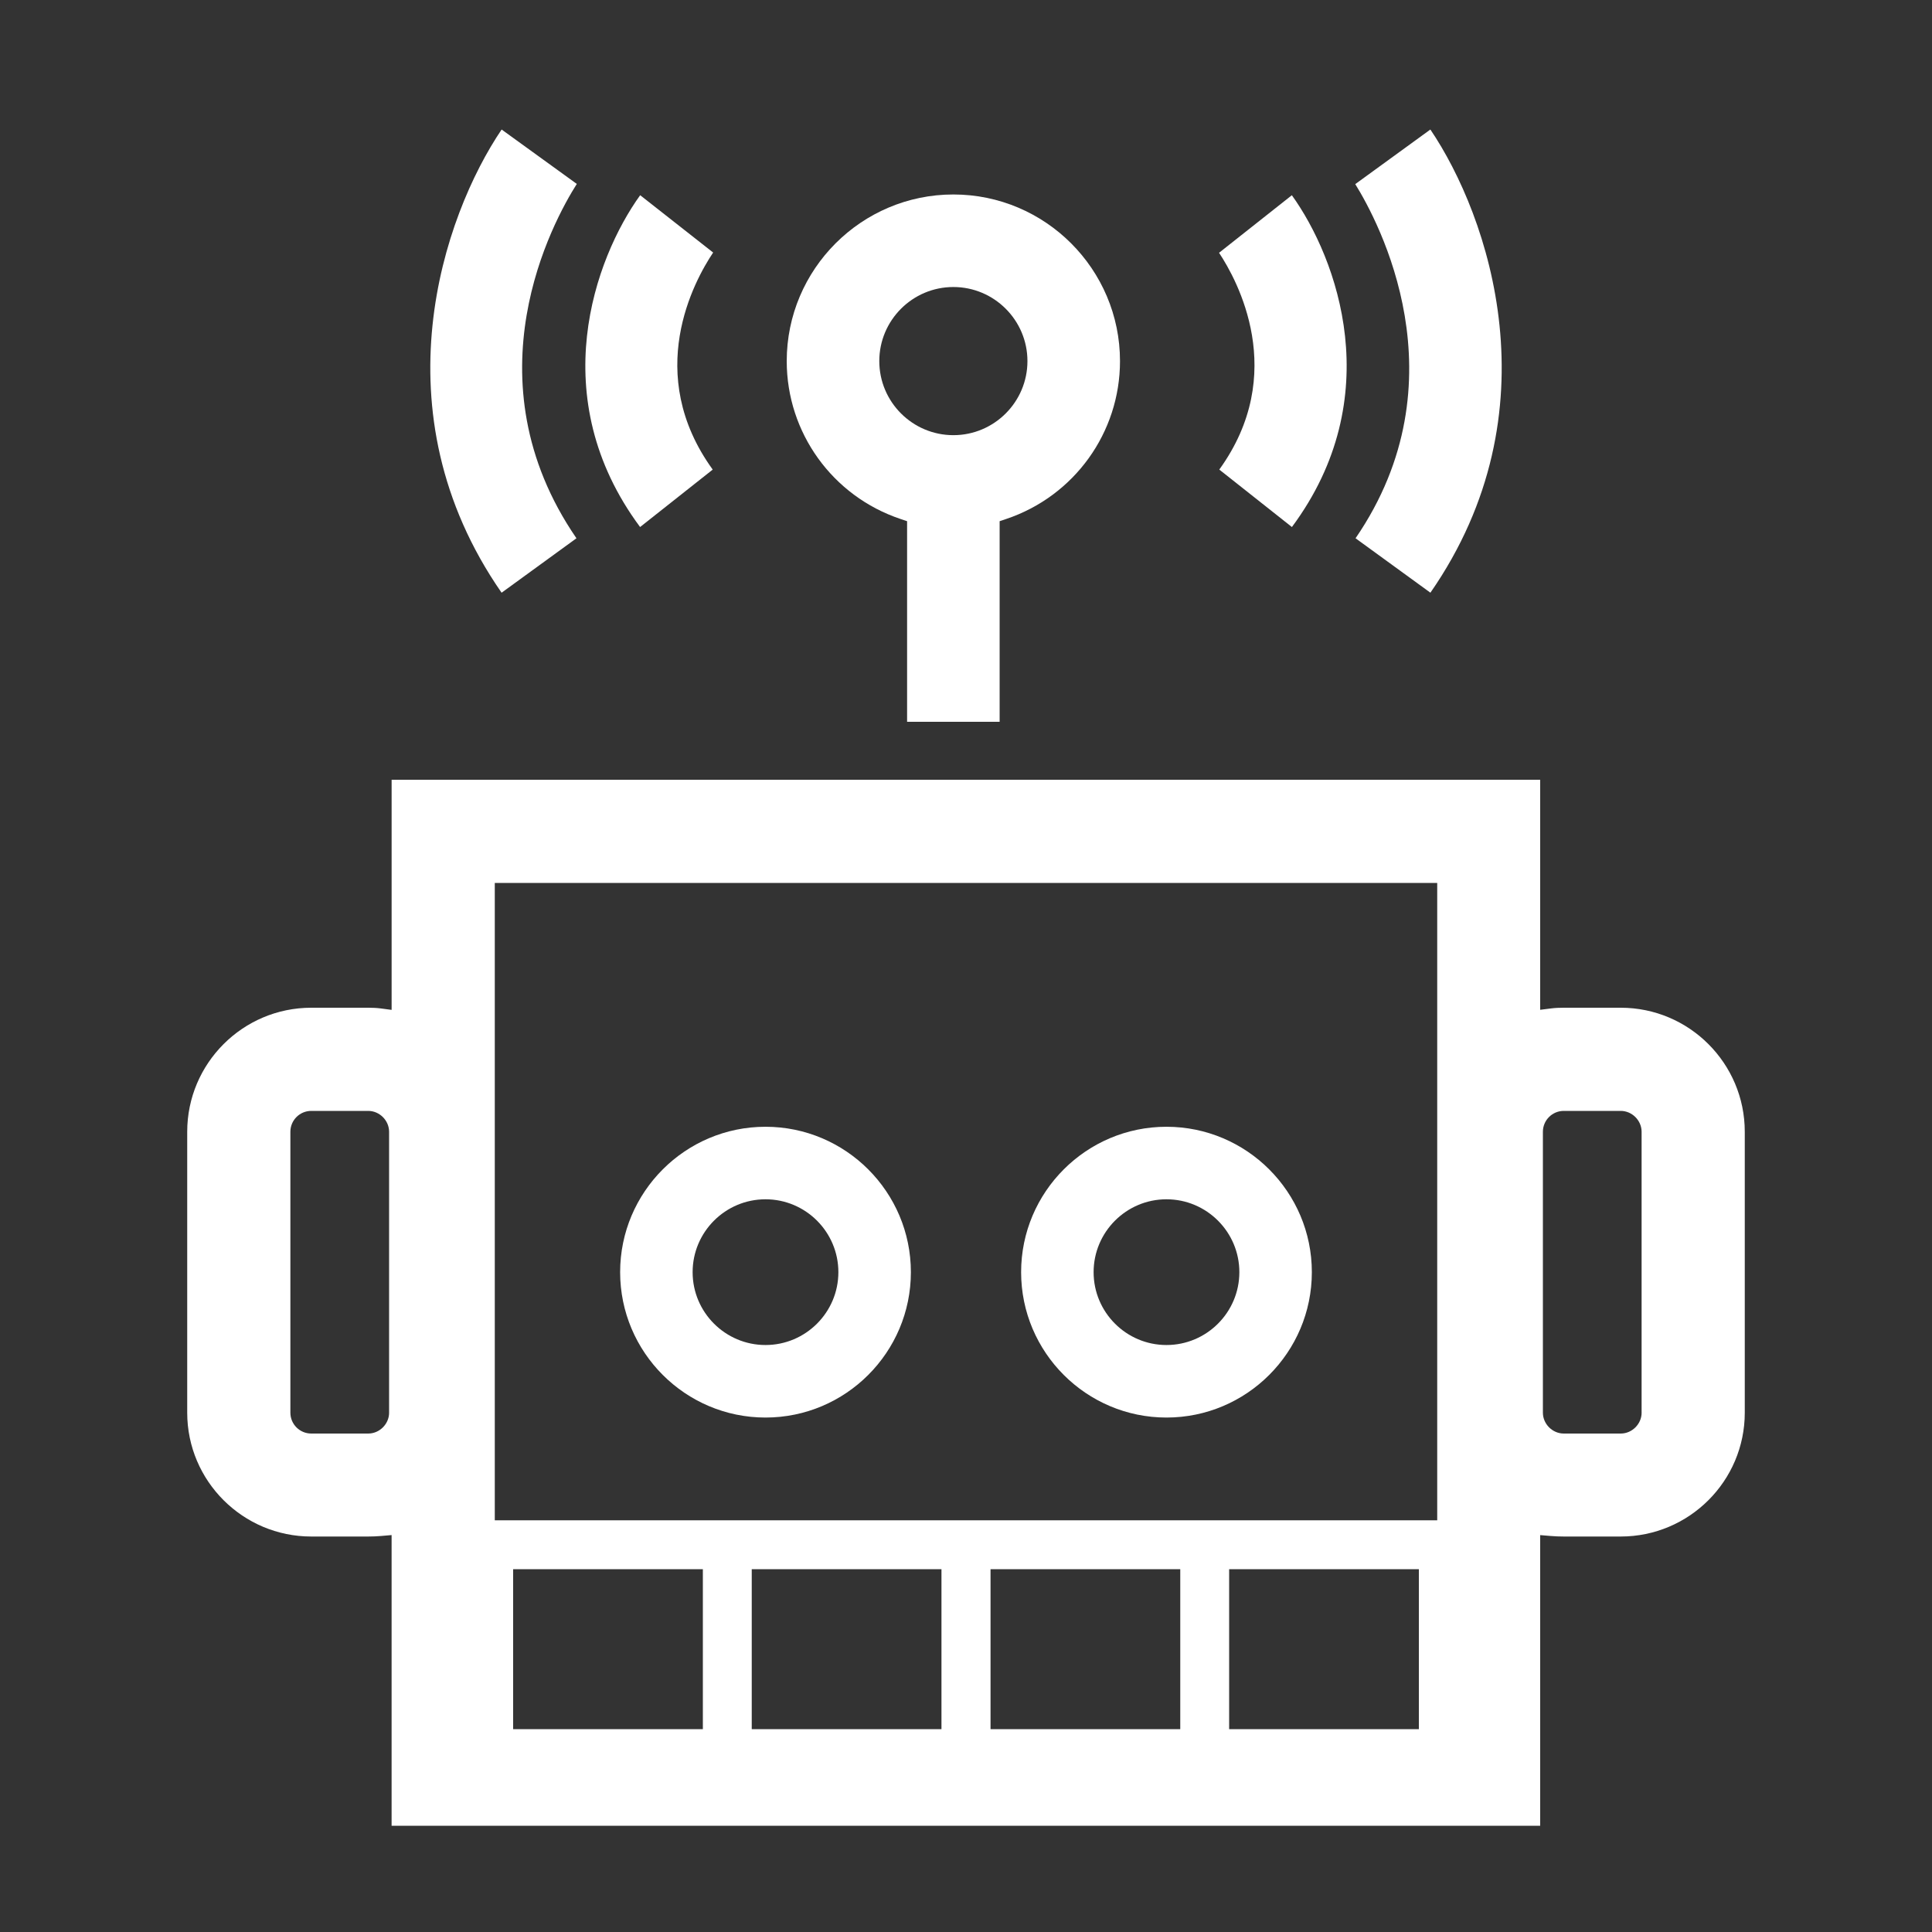 <svg fill="#ffffff" xmlns="http://www.w3.org/2000/svg" xmlns:xlink="http://www.w3.org/1999/xlink" version="1.1" x="0px" y="0px" viewBox="0 0 100 100" enable-background="new 0 0 100 100" xml:space="preserve"><rect x="0" y="0" width="100" height="100" fill="#333333" stroke="none"/><g display="none"><rect x="-867.879" y="-45.155" display="inline" fill="#ffffff" width="1286.936" height="912.422"/></g><g><path d="M51.741,37.36V26.977l0.341-0.115c3.522-1.183,5.889-4.466,5.889-8.171c0-4.756-3.869-8.625-8.625-8.625   s-8.625,3.869-8.625,8.625c0,3.705,2.366,6.989,5.889,8.171l0.341,0.115V37.36H51.741z M45.512,18.69   c0-2.114,1.72-3.834,3.834-3.834s3.834,1.72,3.834,3.834s-1.72,3.834-3.834,3.834S45.512,20.805,45.512,18.69z"/><path d="M66.866,10.105l-3.768,2.979c0.94,1.417,3.603,6.252,0.012,11.221l3.759,2.974C71.854,20.569,69.218,13.375,66.866,10.105z   "/><path d="M70.163,27.861l3.875,2.817c6.52-9.392,3.018-19.51-0.002-23.974L70.148,9.53C71.341,11.45,75.777,19.67,70.163,27.861z"/><path d="M33.131,27.279l3.759-2.973c-3.594-4.966-0.965-9.761,0.022-11.235l-3.777-2.967   C30.783,13.373,28.145,20.568,33.131,27.279z"/><path d="M29.837,27.861c-5.677-8.27-1.205-16.413,0.018-18.341l-3.891-2.816c-3.02,4.465-6.521,14.583-0.002,23.975L29.837,27.861z   "/><path fill="#ffffff" d="M39.622,73.372c4.149,0,7.525-3.375,7.525-7.525c0-4.15-3.376-7.526-7.525-7.526s-7.524,3.376-7.524,7.526   C32.098,69.996,35.473,73.372,39.622,73.372z M39.622,62.075c2.08,0,3.772,1.692,3.772,3.772c0,2.08-1.692,3.771-3.772,3.771   s-3.772-1.692-3.772-3.771C35.85,63.767,37.542,62.075,39.622,62.075z"/><path fill="#ffffff" d="M60.376,73.372c4.149,0,7.525-3.375,7.525-7.525c0-4.15-3.376-7.526-7.525-7.526   c-4.148,0-7.523,3.376-7.523,7.526C52.853,69.996,56.228,73.372,60.376,73.372z M60.376,62.075c2.081,0,3.773,1.692,3.773,3.772   c0,2.08-1.692,3.771-3.773,3.771c-2.079,0-3.771-1.692-3.771-3.771C56.605,63.767,58.297,62.075,60.376,62.075z"/><path d="M83.89,52.16H80.94c-0.22,0-0.438,0.008-0.658,0.036l-0.563,0.071V40.36H20.27v11.911l-0.565-0.075   c-0.208-0.027-0.427-0.036-0.645-0.036H16.11c-3.54,0-6.42,2.88-6.42,6.42v14.54c0,3.534,2.88,6.41,6.42,6.41h2.949   c0.226,0,0.451-0.009,0.667-0.028l0.543-0.047V94.5h59.45V79.457l0.542,0.045c0.226,0.019,0.452,0.028,0.679,0.028h2.949   c3.54,0,6.42-2.875,6.42-6.41V58.58C90.31,55.04,87.43,52.16,83.89,52.16z M20.14,73.12c0,0.585-0.494,1.08-1.08,1.08H16.11   c-0.596,0-1.08-0.484-1.08-1.08V58.58c0-0.596,0.484-1.08,1.08-1.08h2.949c0.586,0,1.08,0.495,1.08,1.08V73.12z M36.38,89.5h-9.82   v-8.28h9.82V89.5z M48.73,89.5h-9.82v-8.28h9.82V89.5z M61.09,89.5h-9.82v-8.28h9.82V89.5z M73.44,81.225V89.5h-9.82v-8.28h9.82   V81.225z M74.39,78.69H25.61V45.7H74.39V78.69z M84.97,73.12c0,0.585-0.494,1.08-1.08,1.08H80.94c-0.586,0-1.08-0.495-1.08-1.08   V58.58c0-0.596,0.484-1.08,1.08-1.08h2.949c0.586,0,1.08,0.495,1.08,1.08V73.12z"/></g></svg>